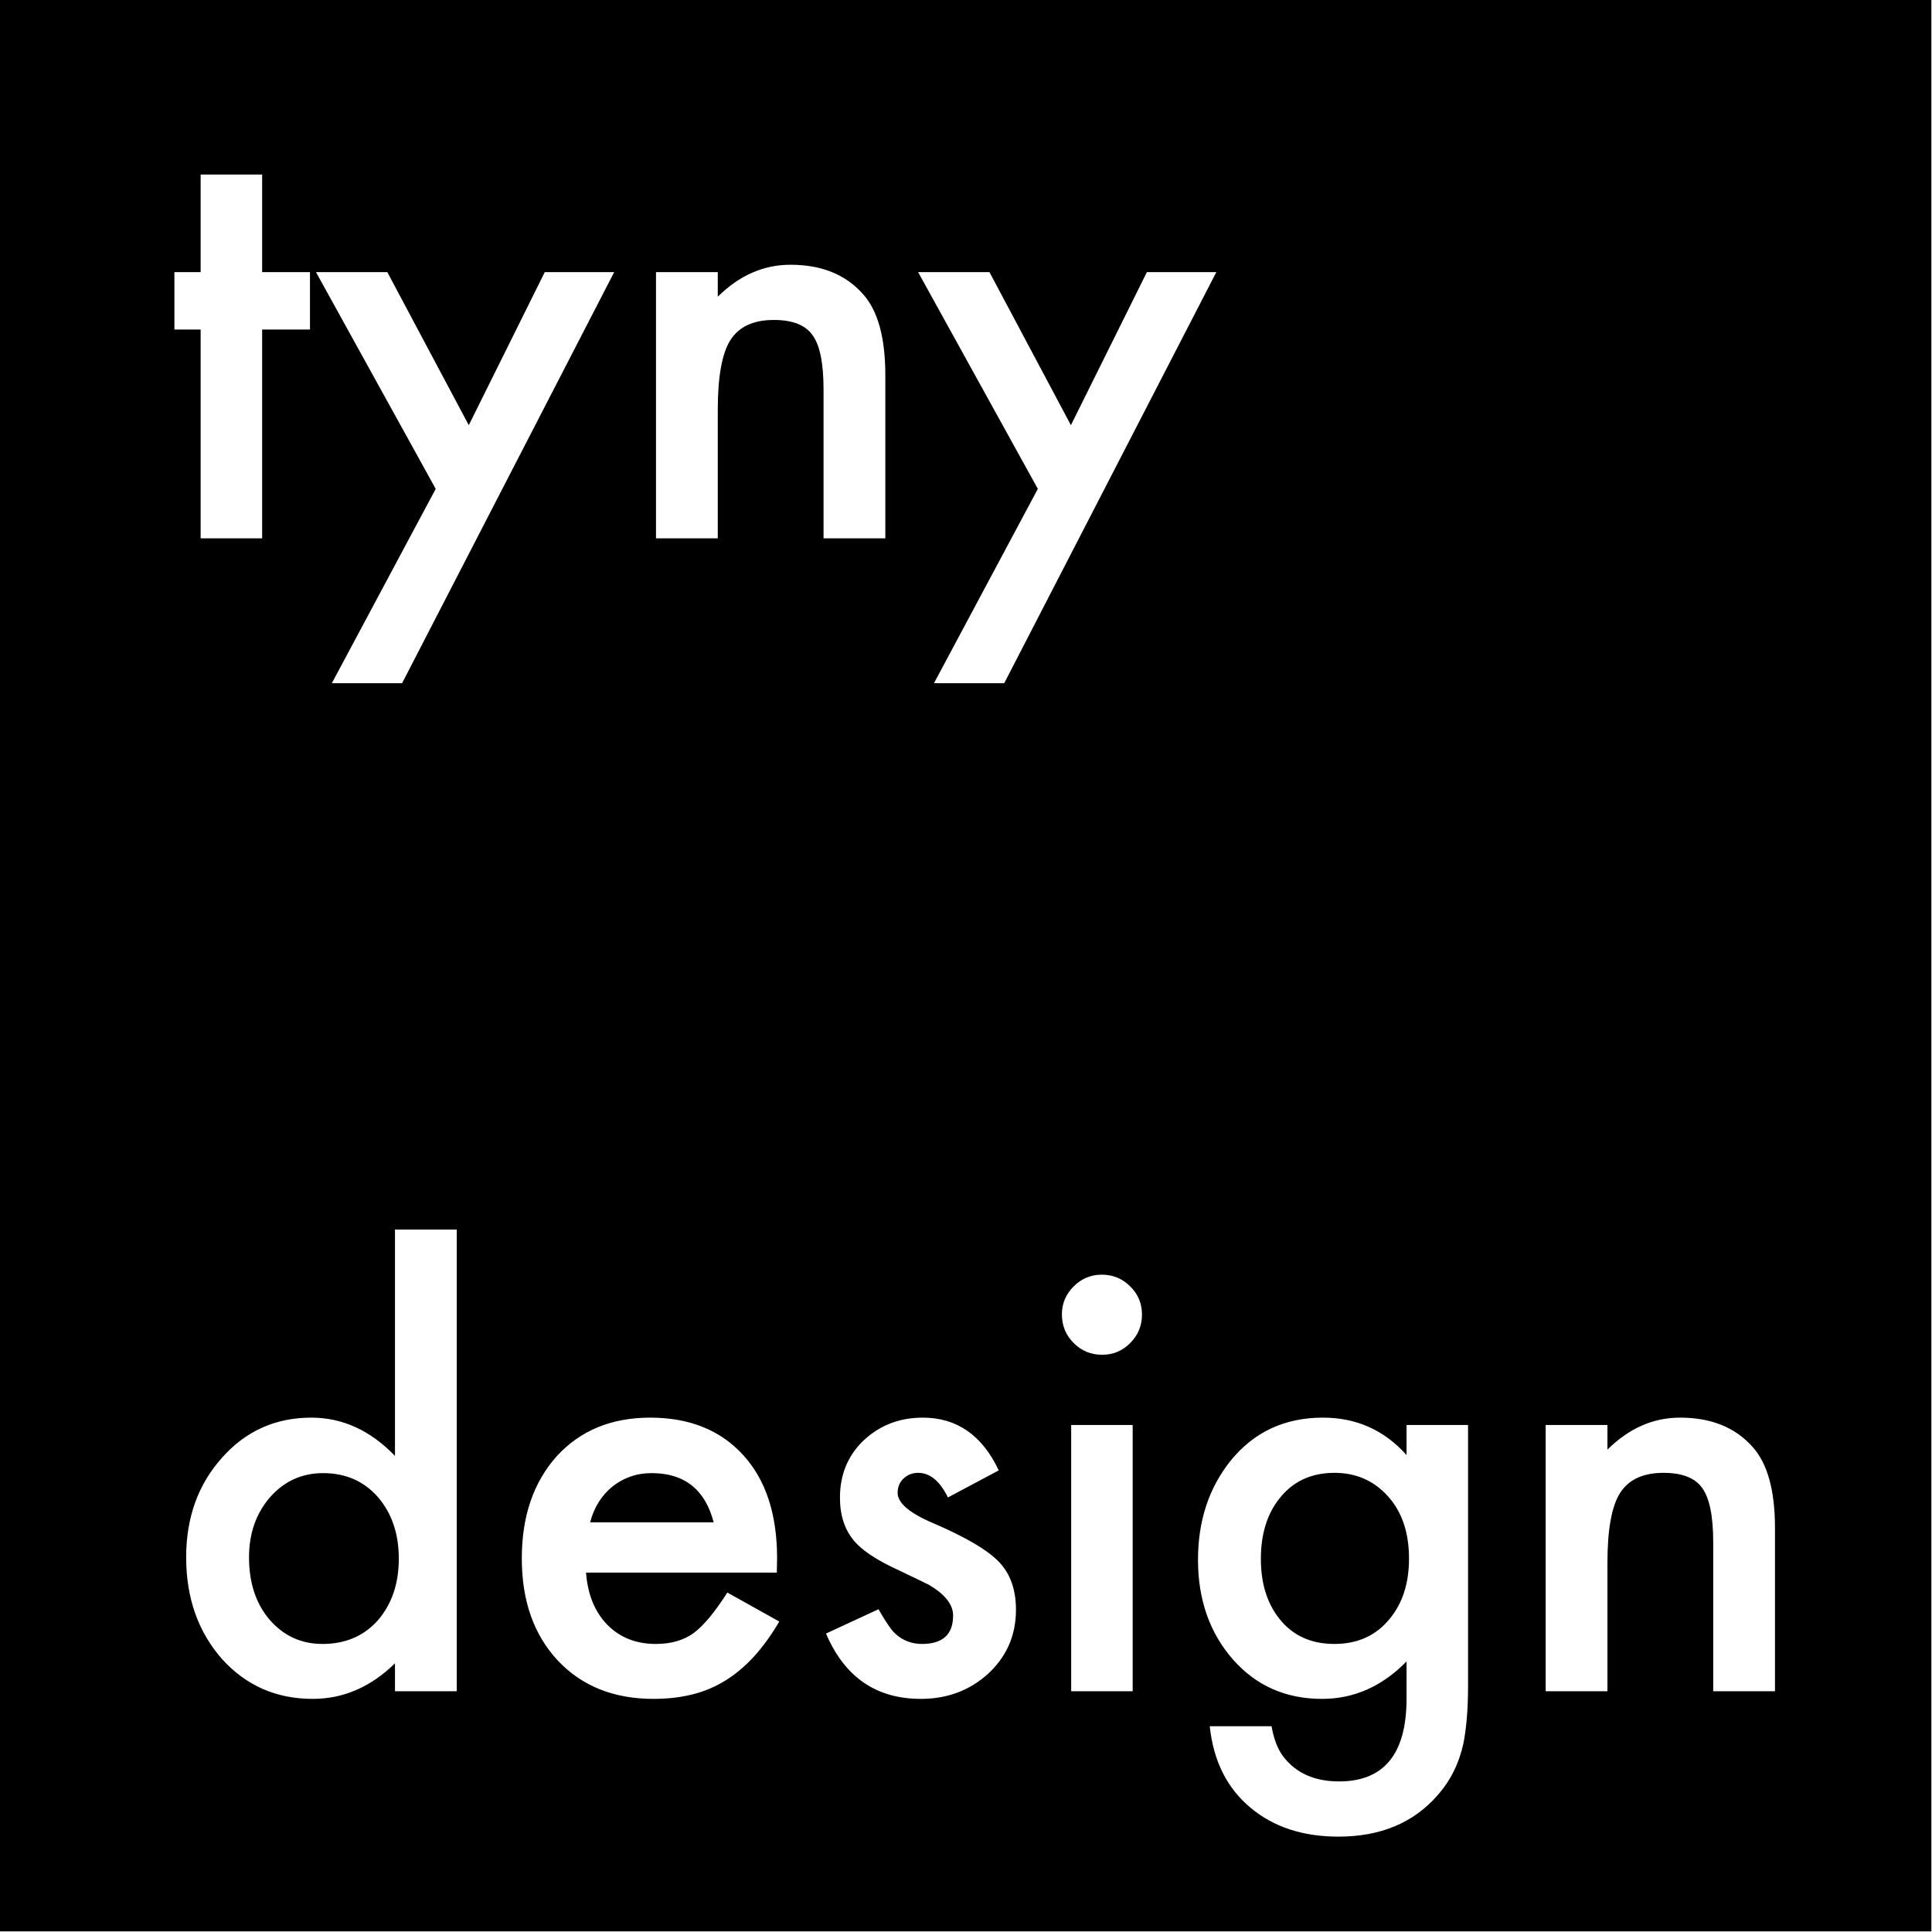 <?xml version="1.0" encoding="UTF-8" standalone="no"?>
<!DOCTYPE svg PUBLIC "-//W3C//DTD SVG 1.1//EN" "http://www.w3.org/Graphics/SVG/1.1/DTD/svg11.dtd">
<svg width="100%" height="100%" viewBox="0 0 1086 1086" version="1.1" xmlns="http://www.w3.org/2000/svg" xmlns:xlink="http://www.w3.org/1999/xlink" xml:space="preserve" xmlns:serif="http://www.serif.com/" style="fill-rule:evenodd;clip-rule:evenodd;stroke-linejoin:round;stroke-miterlimit:2;">
    <g transform="matrix(1,0,0,1,-362.8,-1977.49)">
        <path d="M1448.45,1977.49L1448.45,3063.14L362.8,3063.14L362.8,1977.49L1448.45,1977.49ZM959.701,2716.28C959.701,2722.63 961.903,2728.01 966.308,2732.41C970.712,2736.82 976.038,2739.02 982.286,2739.02C988.534,2739.02 993.809,2736.82 998.111,2732.41C1002.51,2728.01 1004.72,2722.68 1004.72,2716.43C1004.72,2710.19 1002.51,2704.91 998.111,2700.61C993.706,2696.2 988.38,2694 982.132,2694C975.987,2694 970.712,2696.2 966.308,2700.61C961.903,2705.01 959.701,2710.24 959.701,2716.28ZM510.155,2162.72L537.042,2162.72L537.042,2130.46L510.155,2130.46L510.155,2075.61L475.586,2075.61L475.586,2130.46L460.837,2130.46L460.837,2162.72L475.586,2162.72L475.586,2280.1L510.155,2280.1L510.155,2162.72ZM1231.64,2778.5L1231.64,2928.15L1266.36,2928.15L1266.36,2855.94C1266.36,2837.3 1268.72,2824.24 1273.43,2816.76C1278.25,2809.18 1286.39,2805.39 1297.86,2805.39C1308.41,2805.39 1315.68,2808.26 1319.68,2813.99C1323.77,2819.63 1325.82,2829.82 1325.82,2844.57L1325.82,2928.15L1360.54,2928.15L1360.54,2836.43C1360.54,2815.33 1356.34,2800.12 1347.94,2790.8C1338.21,2779.84 1324.64,2774.36 1307.23,2774.36C1292.07,2774.36 1278.45,2780.35 1266.36,2792.33L1266.36,2778.5L1231.64,2778.5ZM999.493,2778.5L964.925,2778.5L964.925,2928.15L999.493,2928.15L999.493,2778.5ZM607.715,2252.29L549.333,2361.53L588.818,2361.53L708.041,2130.46L669.017,2130.46L626.306,2216.49L580.521,2130.46L540.422,2130.46L607.715,2252.29ZM584.823,2668.65L584.823,2795.87C570.996,2781.53 555.325,2774.36 537.81,2774.36C517.632,2774.36 500.885,2781.88 487.57,2796.94C474.152,2811.89 467.443,2830.54 467.443,2852.87C467.443,2875.71 474.152,2894.76 487.57,2910.02C501.09,2924.97 518.093,2932.45 538.578,2932.45C555.786,2932.45 571.201,2925.79 584.823,2912.48L584.823,2928.15L619.546,2928.15L619.546,2668.65L584.823,2668.65ZM502.78,2852.87C502.78,2839.45 506.724,2828.18 514.61,2819.07C522.6,2810.05 532.535,2805.55 544.416,2805.55C557.015,2805.55 567.257,2810 575.144,2818.91C583.031,2828.03 586.974,2839.6 586.974,2853.63C586.974,2867.67 583.031,2879.24 575.144,2888.36C567.257,2897.16 556.912,2901.57 544.109,2901.57C532.125,2901.57 522.19,2897.01 514.303,2887.89C506.621,2878.88 502.78,2867.2 502.78,2852.87ZM924.211,2804.01C914.89,2784.24 900.653,2774.36 881.499,2774.36C868.491,2774.36 857.429,2778.61 848.313,2787.11C839.402,2795.61 834.947,2806.36 834.947,2819.37C834.947,2829.2 837.559,2837.24 842.782,2843.49C846.879,2848.41 853.947,2853.33 863.984,2858.24C867.569,2859.98 871.103,2861.67 874.585,2863.31C878.068,2864.95 881.55,2866.64 885.033,2868.38C894.046,2873.71 898.553,2879.45 898.553,2885.59C898.553,2896.24 892.715,2901.57 881.038,2901.57C875.2,2901.57 870.181,2899.62 865.982,2895.73C863.831,2893.78 860.707,2889.23 856.61,2882.06L827.111,2895.73C837.559,2920.21 855.329,2932.45 880.424,2932.45C895.071,2932.45 907.566,2927.84 917.911,2918.62C928.564,2908.89 933.89,2896.81 933.89,2882.36C933.89,2871.1 930.715,2862.14 924.364,2855.48C918.014,2848.82 905.672,2841.55 887.337,2833.66C874.022,2828.03 867.364,2822.34 867.364,2816.61C867.364,2813.33 868.491,2810.64 870.744,2808.54C872.998,2806.44 875.712,2805.39 878.887,2805.39C885.545,2805.39 891.127,2810 895.634,2819.22L924.211,2804.01ZM1188.01,2924.61L1188.01,2778.5L1153.44,2778.5L1153.44,2795.4C1140.94,2781.37 1125.27,2774.36 1106.43,2774.36C1084.92,2774.36 1067.61,2782.45 1054.5,2798.63C1042.31,2813.89 1036.21,2832.43 1036.21,2854.25C1036.21,2876.68 1042.77,2895.37 1055.88,2910.33C1068.89,2925.08 1085.58,2932.45 1105.96,2932.45C1123.89,2932.45 1139.71,2925.43 1153.44,2911.4L1153.44,2932.3C1153.44,2963.33 1140.79,2978.85 1115.49,2978.85C1101.77,2978.85 1091.32,2974.19 1084.15,2964.87C1081.08,2960.87 1078.87,2955.19 1077.54,2947.81L1042.82,2947.81C1044.87,2967.38 1052.55,2982.69 1065.87,2993.75C1078.77,3004.51 1095.21,3009.88 1115.18,3009.88C1138.84,3009.88 1157.43,3002.1 1170.95,2986.53C1178.12,2978.44 1182.94,2968.76 1185.4,2957.49C1186.21,2953.4 1186.86,2948.66 1187.32,2943.28C1187.78,2937.9 1188.01,2931.68 1188.01,2924.61ZM1154.82,2853.63C1154.82,2867.26 1151.29,2878.42 1144.22,2887.13C1136.54,2896.76 1126.09,2901.57 1112.88,2901.57C1099.67,2901.57 1089.32,2896.81 1081.84,2887.28C1074.98,2878.57 1071.55,2867.41 1071.55,2853.79C1071.55,2839.96 1074.98,2828.69 1081.84,2819.99C1089.42,2810.26 1099.77,2805.39 1112.88,2805.39C1125.17,2805.39 1135.26,2809.85 1143.14,2818.76C1150.93,2827.46 1154.82,2839.09 1154.82,2853.63ZM799.456,2861.47L799.61,2853.33C799.61,2828.64 793.259,2809.33 780.559,2795.4C767.755,2781.37 750.343,2774.36 728.322,2774.36C706.505,2774.36 688.99,2781.58 675.777,2796.02C662.667,2810.67 656.112,2829.82 656.112,2853.48C656.112,2877.35 662.872,2896.5 676.392,2910.94C689.912,2925.28 707.836,2932.45 730.165,2932.45C737.95,2932.45 745.171,2931.63 751.828,2929.99C758.486,2928.35 764.683,2925.77 770.419,2922.23C776.154,2918.7 781.532,2914.19 786.551,2908.71C791.569,2903.23 796.332,2896.65 800.839,2888.97L771.648,2872.68C764.58,2883.75 758.281,2891.33 752.75,2895.42C747.117,2899.52 739.998,2901.57 731.394,2901.57C720.332,2901.57 711.268,2897.98 704.2,2890.81C697.133,2883.54 693.138,2873.76 692.217,2861.47L799.456,2861.47ZM763.966,2833.2L694.521,2833.2C695.648,2828.9 697.287,2825.06 699.438,2821.68C701.588,2818.3 704.175,2815.4 707.196,2813C710.218,2810.59 713.572,2808.74 717.26,2807.47C720.947,2806.18 724.89,2805.55 729.09,2805.55C747.526,2805.55 759.152,2814.76 763.966,2833.2ZM946.181,2252.29L887.798,2361.53L927.283,2361.53L1046.51,2130.46L1007.48,2130.46L964.771,2216.49L918.987,2130.46L878.887,2130.46L946.181,2252.29ZM731.548,2130.46L731.548,2280.1L766.27,2280.1L766.27,2207.89C766.27,2189.25 768.626,2176.19 773.338,2168.71C778.152,2161.13 786.294,2157.34 797.766,2157.34C808.316,2157.34 815.588,2160.21 819.583,2165.95C823.68,2171.58 825.728,2181.77 825.728,2196.52L825.728,2280.1L860.451,2280.1L860.451,2188.38C860.451,2167.28 856.251,2152.07 847.852,2142.75C838.122,2131.79 824.55,2126.31 807.138,2126.31C791.979,2126.31 778.357,2132.3 766.27,2144.28L766.27,2130.46L731.548,2130.46Z"/>
    </g>
</svg>
